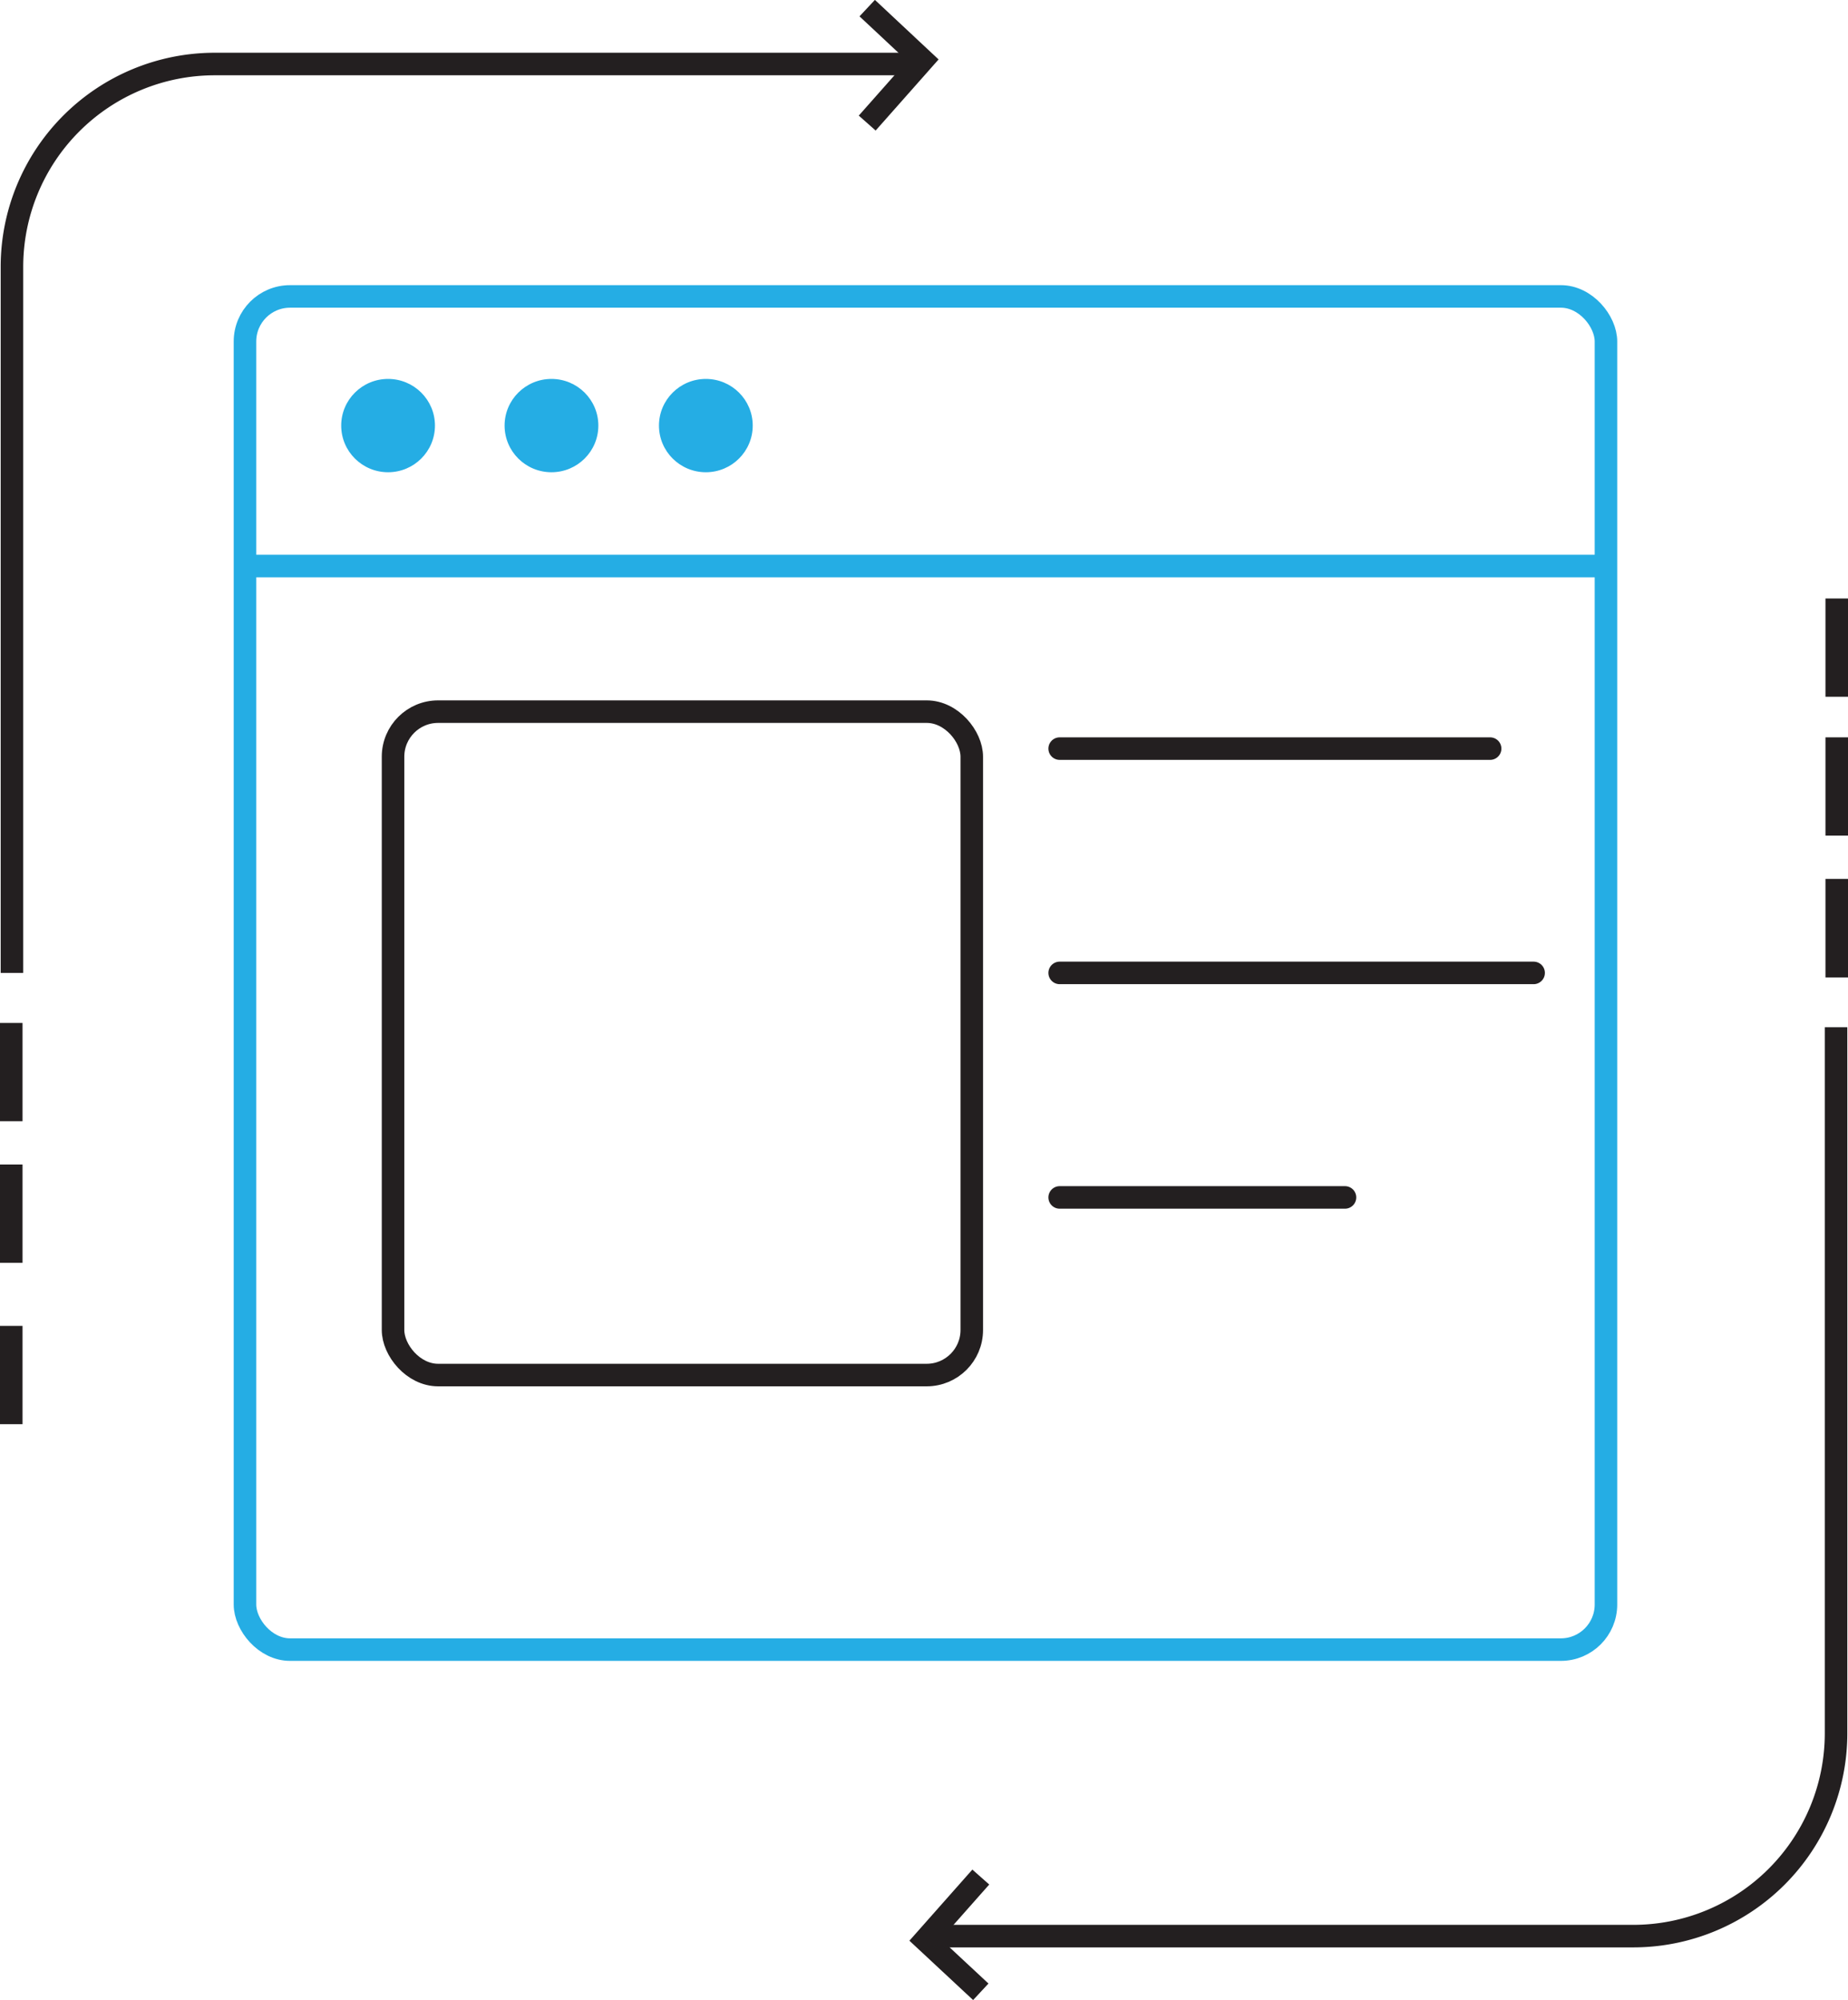 <svg xmlns="http://www.w3.org/2000/svg" viewBox="0 0 82 88.73"><defs><style>.cls-1,.cls-2,.cls-3{fill:none;stroke-miterlimit:10;}.cls-1{stroke:#25ade4;}.cls-2,.cls-3{stroke:#231f20;}.cls-3{stroke-linecap:round;}.cls-4{fill:#25ade4;}</style></defs><g id="Layer_2" data-name="Layer 2"><g id="Layer_1-2" data-name="Layer 1"><rect class="cls-1" x="10.87" y="13.15" width="60.39" height="60.03" rx="2"/><path class="cls-2" d="M40.94,2.84H9.53a9,9,0,0,0-9,9V43.16h0"/><line class="cls-2" x1="0.5" y1="49.74" x2="0.5" y2="45.38"/><line class="cls-2" x1="0.5" y1="56.02" x2="0.5" y2="51.66"/><line class="cls-2" x1="0.5" y1="63.18" x2="0.5" y2="58.82"/><polyline class="cls-2" points="38.48 0.36 40.95 2.67 38.48 5.46"/><path class="cls-2" d="M41.06,85.89H72.47a9,9,0,0,0,9-9V45.57h0"/><line class="cls-2" x1="81.5" y1="38.99" x2="81.5" y2="43.36"/><line class="cls-2" x1="81.5" y1="32.71" x2="81.5" y2="37.07"/><line class="cls-2" x1="81.5" y1="26.55" x2="81.5" y2="30.91"/><polyline class="cls-2" points="43.52 88.36 41.05 86.06 43.52 83.27"/><line class="cls-1" x1="10.87" y1="25.11" x2="71.27" y2="25.11"/><line class="cls-3" x1="47.02" y1="33.21" x2="66.12" y2="33.21"/><line class="cls-3" x1="47.02" y1="43.16" x2="68.05" y2="43.16"/><line class="cls-3" x1="47.02" y1="53.12" x2="59.68" y2="53.12"/><rect class="cls-2" x="17.44" y="31.57" width="25.68" height="29.43" rx="2"/><ellipse class="cls-4" cx="17.22" cy="18.88" rx="2.08" ry="2.07"/><ellipse class="cls-4" cx="24.47" cy="18.88" rx="2.08" ry="2.07"/><ellipse class="cls-4" cx="31.32" cy="18.88" rx="2.08" ry="2.07"/></g></g></svg>